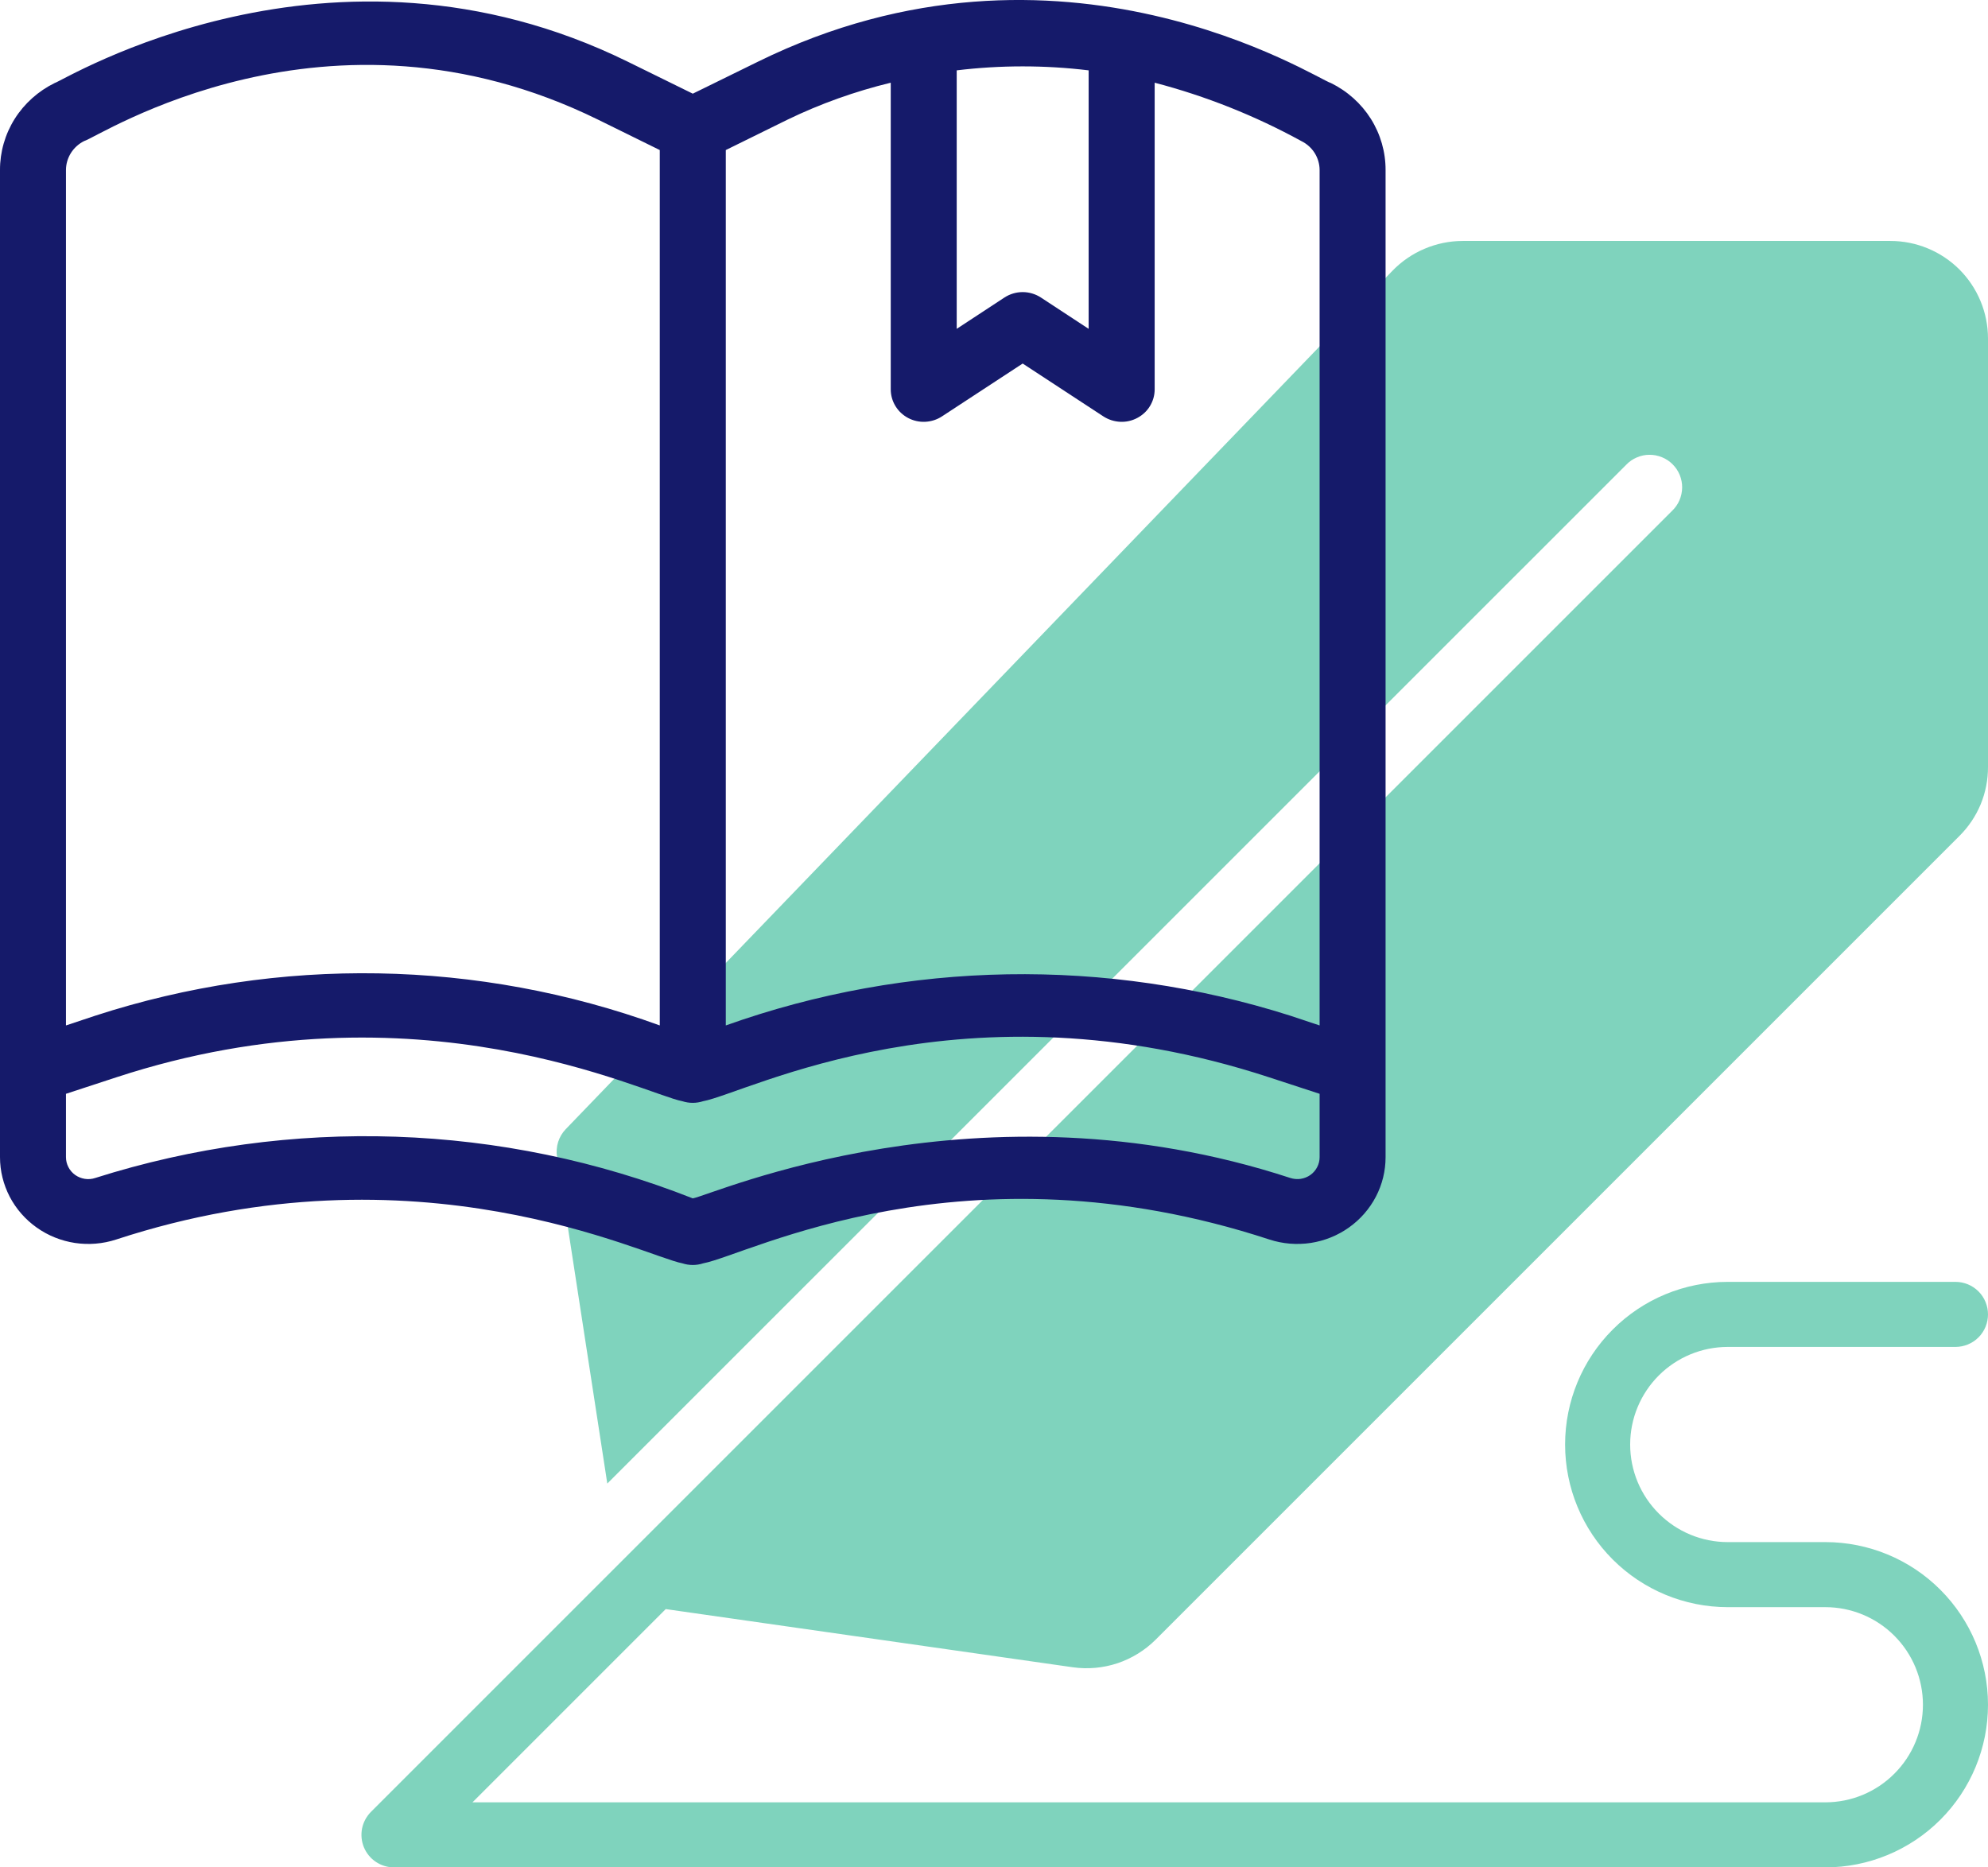 <svg width="33" height="31" viewBox="0 0 33 31" fill="none" xmlns="http://www.w3.org/2000/svg">
<path d="M17.809 27.678C18.058 27.713 18.311 27.69 18.55 27.611C18.788 27.531 19.005 27.397 19.183 27.22L32.525 13.878C32.676 13.728 32.796 13.55 32.878 13.353C32.959 13.156 33.001 12.945 33 12.732V5.62C33 5.19 32.829 4.778 32.526 4.474C32.222 4.171 31.81 4 31.38 4H24.279C24.062 4 23.846 4.045 23.646 4.13C23.445 4.215 23.264 4.34 23.113 4.496L9.391 18.745C9.333 18.805 9.29 18.878 9.265 18.957C9.24 19.036 9.234 19.12 9.246 19.202L10.081 24.628L26.995 7.715C27.044 7.663 27.104 7.622 27.17 7.594C27.236 7.565 27.307 7.55 27.378 7.55C27.45 7.549 27.521 7.563 27.587 7.59C27.654 7.617 27.714 7.657 27.765 7.708C27.816 7.759 27.856 7.819 27.883 7.885C27.91 7.952 27.924 8.023 27.923 8.095C27.922 8.166 27.907 8.237 27.879 8.303C27.851 8.369 27.81 8.428 27.758 8.478L6.158 30.078C6.083 30.154 6.031 30.25 6.01 30.355C5.99 30.459 6 30.568 6.041 30.667C6.082 30.765 6.151 30.85 6.24 30.909C6.329 30.968 6.433 31 6.54 31H30.3C31.016 31 31.703 30.715 32.209 30.209C32.715 29.703 33 29.016 33 28.3C33 27.584 32.715 26.897 32.209 26.391C31.703 25.884 31.016 25.6 30.3 25.6H28.68C28.25 25.6 27.838 25.429 27.535 25.125C27.231 24.822 27.06 24.41 27.06 23.98C27.06 23.55 27.231 23.138 27.535 22.834C27.838 22.531 28.25 22.36 28.68 22.36H32.46C32.603 22.36 32.741 22.303 32.842 22.202C32.943 22.101 33 21.963 33 21.82C33 21.677 32.943 21.539 32.842 21.438C32.741 21.337 32.603 21.28 32.46 21.28H28.68C27.964 21.28 27.277 21.564 26.771 22.071C26.264 22.577 25.98 23.264 25.98 23.98C25.98 24.696 26.264 25.383 26.771 25.889C27.277 26.395 27.964 26.68 28.68 26.68H30.3C30.73 26.68 31.142 26.851 31.445 27.154C31.749 27.458 31.92 27.87 31.92 28.3C31.92 28.73 31.749 29.142 31.445 29.445C31.142 29.749 30.73 29.92 30.3 29.92H7.843L11.051 26.712L17.809 27.678Z" fill="#00A87C" fill-opacity="0.5"/>
<path d="M22.092 1.378C21.877 1.325 17.611 -1.448 12.582 1.024L11.5 1.555L10.418 1.023C5.482 -1.4 1.045 1.346 0.908 1.378C0.635 1.512 0.405 1.718 0.244 1.973C0.084 2.228 -0.001 2.523 6.71697e-06 2.823V19.21C0 19.439 0.056 19.663 0.161 19.866C0.267 20.069 0.421 20.245 0.609 20.378C0.797 20.512 1.015 20.599 1.244 20.634C1.474 20.668 1.708 20.649 1.928 20.577C6.934 18.936 10.7 20.856 11.327 20.972C11.439 21.009 11.561 21.009 11.673 20.972C12.419 20.833 15.999 18.914 21.072 20.577C21.292 20.649 21.526 20.668 21.756 20.634C21.985 20.599 22.203 20.512 22.391 20.378C22.579 20.245 22.733 20.069 22.839 19.866C22.945 19.663 23 19.439 23 19.21V2.823C23.001 2.523 22.916 2.228 22.756 1.973C22.595 1.718 22.365 1.512 22.092 1.378V1.378ZM18.071 1.168V5.459L17.28 4.94C17.19 4.881 17.084 4.849 16.976 4.849C16.868 4.849 16.762 4.881 16.672 4.94L15.881 5.459V1.168C16.608 1.08 17.344 1.08 18.071 1.168V1.168ZM13.071 1.987C13.618 1.722 14.193 1.517 14.786 1.373V6.464C14.786 6.562 14.813 6.657 14.864 6.741C14.915 6.825 14.988 6.893 15.075 6.939C15.162 6.985 15.261 7.007 15.36 7.002C15.459 6.997 15.555 6.966 15.637 6.912L16.976 6.035L18.315 6.912C18.398 6.966 18.494 6.997 18.593 7.002C18.692 7.007 18.79 6.985 18.877 6.939C18.965 6.893 19.038 6.825 19.089 6.741C19.14 6.657 19.167 6.562 19.167 6.464V1.373C20.016 1.595 20.834 1.921 21.602 2.342C21.693 2.387 21.769 2.455 21.823 2.54C21.876 2.625 21.905 2.723 21.905 2.823V17.023L21.418 16.861C18.363 15.89 15.066 15.947 12.048 17.023V2.491L13.071 1.987ZM1.095 2.823C1.095 2.723 1.124 2.625 1.177 2.54C1.231 2.455 1.307 2.386 1.398 2.341C1.624 2.284 5.43 -0.224 9.929 1.987L10.952 2.491V17.023C7.938 15.926 4.634 15.869 1.582 16.861L1.095 17.023V2.823ZM21.418 19.555C16.25 17.863 11.847 19.831 11.5 19.894C8.336 18.645 4.827 18.526 1.582 19.555C1.526 19.574 1.467 19.579 1.409 19.57C1.351 19.561 1.296 19.539 1.249 19.506C1.201 19.472 1.162 19.427 1.136 19.376C1.109 19.325 1.095 19.268 1.095 19.21V18.158L1.928 17.885C6.934 16.244 10.693 18.162 11.327 18.281C11.438 18.317 11.559 18.317 11.671 18.281C12.417 18.141 15.997 16.222 21.07 17.885L21.905 18.158V19.21C21.905 19.268 21.891 19.325 21.864 19.376C21.838 19.427 21.799 19.472 21.751 19.506C21.704 19.539 21.649 19.561 21.591 19.57C21.533 19.578 21.474 19.573 21.418 19.555V19.555Z" fill="#151A6A"/>
</svg>
